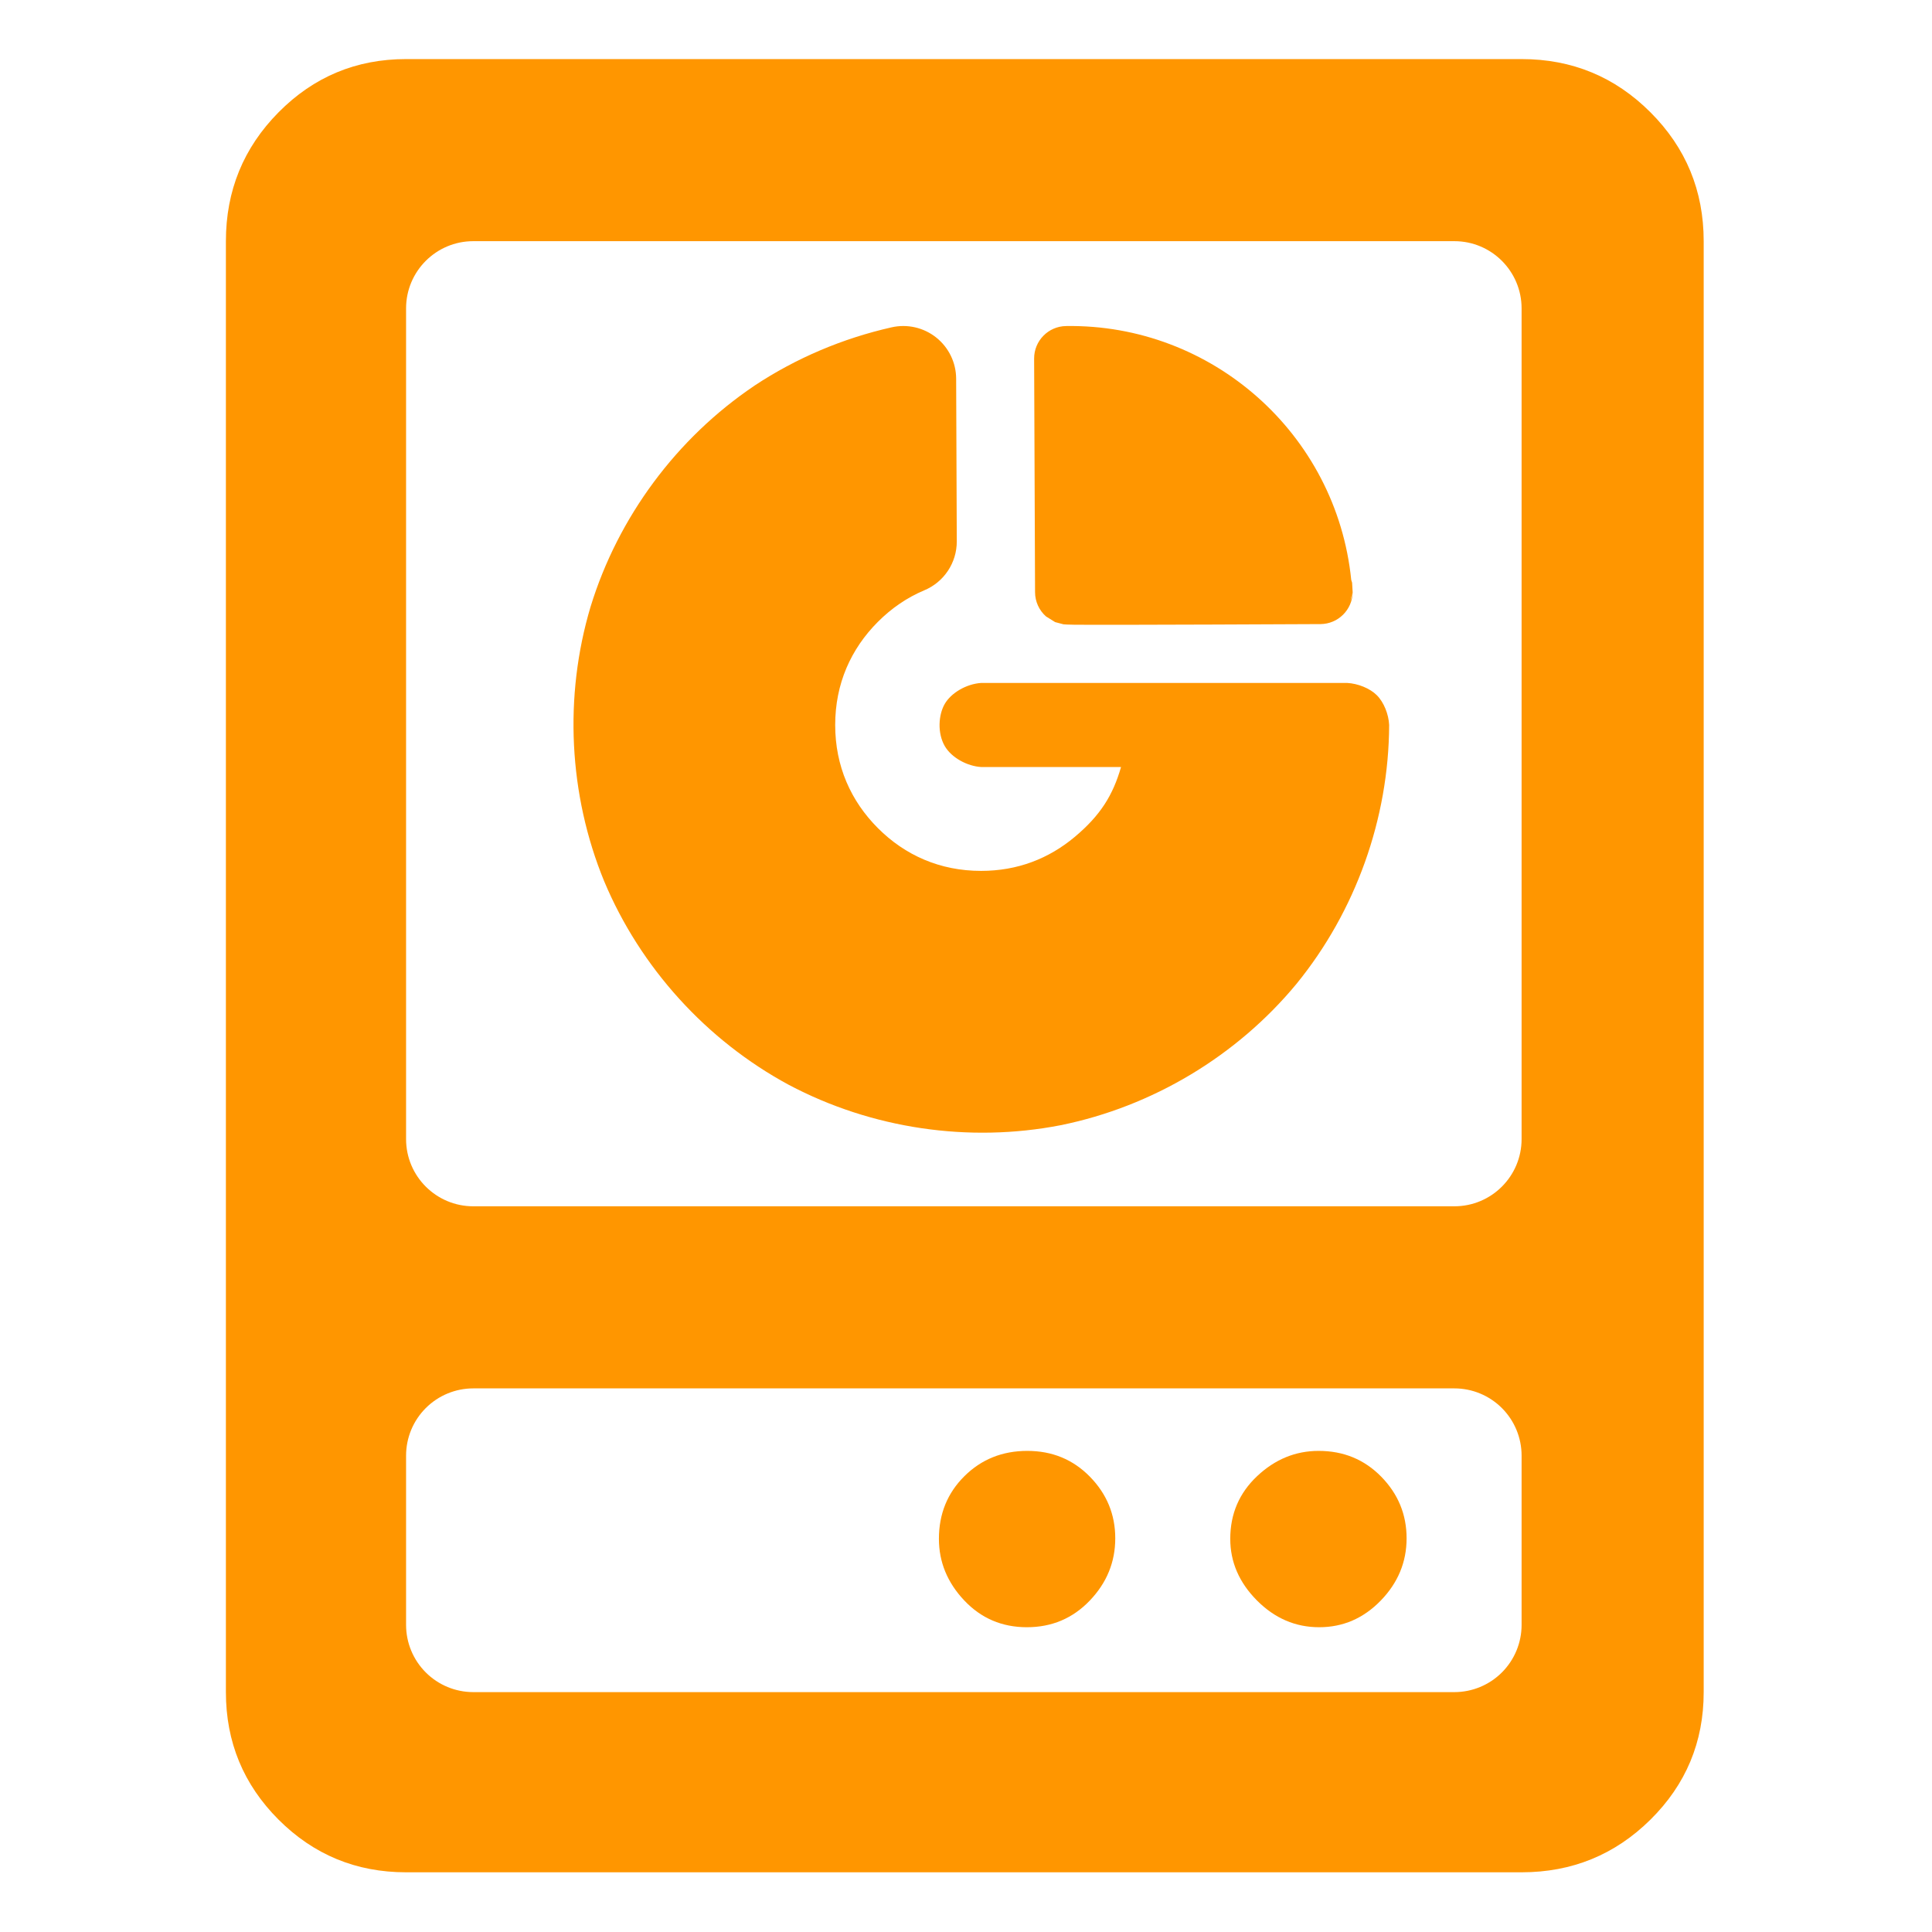 <svg clip-rule="evenodd" fill-rule="evenodd" stroke-linejoin="round" stroke-miterlimit="2" viewBox="0 0 1042 1042" xmlns="http://www.w3.org/2000/svg"><path fill="rgb(255, 150, 0)" d="m121.838 912.623v-782.55c0-27.196 9.467-50.361 28.397-69.499 18.939-19.139 41.864-28.708 68.776-28.708h601.643c27.196 0 50.362 9.569 69.499 28.708 19.139 19.138 28.708 42.303 28.708 69.499v782.55c0 26.911-9.569 49.838-28.708 68.776-19.137 18.931-42.303 28.401-69.499 28.401h-601.643c-26.912 0-49.837-9.47-68.776-28.401-18.93-18.938-28.397-41.865-28.397-68.776zm662.556-262.022c20.027 0 36.26-16.233 36.26-36.26v-448.007c0-20.027-16.233-36.261-36.26-36.261h-529.122c-20.027 0-36.261 16.234-36.261 36.261v448.007c0 20.027 16.234 36.26 36.261 36.26zm-55.623-337.844.468 1.494.302 5.144c-.146 9.51-7.874 17.157-17.385 17.203 0 0-110.255.543-132.658.341-3.421-.031-5.496-.168-5.932-.224l-4.489-1.185-4.92-3.06c-3.739-3.302-5.89-8.044-5.91-13.032l-.502-126.046c-.037-9.571 7.633-17.393 17.203-17.541 78.496-1.222 145.816 57.994 153.823 136.906zm-.453 11.294c.401-.985.892-2.493 1.099-4.378zm-254.813 11.311c-14.596 14.611-23.055 33.438-23.055 55.646 0 22.214 8.459 41.04 23.055 55.648 14.598 14.607 33.44 23.048 55.646 23.048 19.626 0 36.478-6.59 50.487-18.314 13.977-11.713 20.638-22.617 24.981-37.704l-75.468-.003c-7.381-.445-15.935-4.938-19.626-11.335-3.984-6.936-3.429-16.727 0-22.674 3.429-5.95 11.592-10.776 19.626-11.335h197.406c5.78.287 12.313 2.903 16.035 6.639 3.755 3.736 6.368 10.248 6.629 16.03-.196 50.501-18.059 100.462-49.964 139.619-32.167 38.91-77.689 66.187-127.163 76.232-49.573 9.663-102.05 1.879-146.659-21.758-44.444-23.976-80.105-63.294-99.602-109.868-19.135-46.663-21.747-99.577-7.346-147.901 0-.067.033-.14.065-.208 14.826-48.245 46.403-90.853 88.302-119.067 0-.01.033-.023.033-.033.033-.007.033-.02.033-.03 22.5-14.897 47.67-25.514 73.901-31.443 8.442-1.933 17.305.076 24.088 5.46 6.783 5.385 10.751 13.56 10.783 22.221.11 26.975.251 64.454.338 87.72.045 11.545-6.878 21.976-17.53 26.423-9.326 3.918-17.692 9.682-24.995 16.987zm347.149 449.707c0-9.617-3.82-18.841-10.62-25.64-6.8-6.8-16.024-10.622-25.64-10.622h-529.122c-9.617 0-18.841 3.822-25.64 10.622-6.8 6.799-10.621 16.023-10.621 25.64v91.293c0 9.617 3.821 18.84 10.621 25.641 6.799 6.8 16.023 10.62 25.64 10.62h529.122c9.616 0 18.84-3.82 25.64-10.62 6.8-6.801 10.62-16.024 10.62-25.641zm-109.174 92.556c-12.818 0-24.017-4.825-33.597-14.473-9.573-9.648-14.358-20.714-14.358-33.194 0-13.438 4.824-24.706 14.471-33.803 9.649-9.09 20.714-13.636 33.195-13.636 13.439 0 24.707 4.652 33.803 13.955 9.09 9.305 13.635 20.369 13.635 33.195 0 12.818-4.651 24.017-13.955 33.597-9.305 9.572-20.368 14.359-33.194 14.359zm-157.647 0c-13.439 0-24.706-4.825-33.804-14.473-9.09-9.648-13.635-20.714-13.635-33.194 0-13.438 4.582-24.706 13.748-33.803 9.168-9.09 20.472-13.636 33.918-13.636 13.439 0 24.707 4.652 33.804 13.955 9.09 9.305 13.636 20.369 13.636 33.195 0 12.818-4.584 24.017-13.75 33.597-9.166 9.572-20.472 14.359-33.917 14.359z" stroke-width="1.344"/></svg>